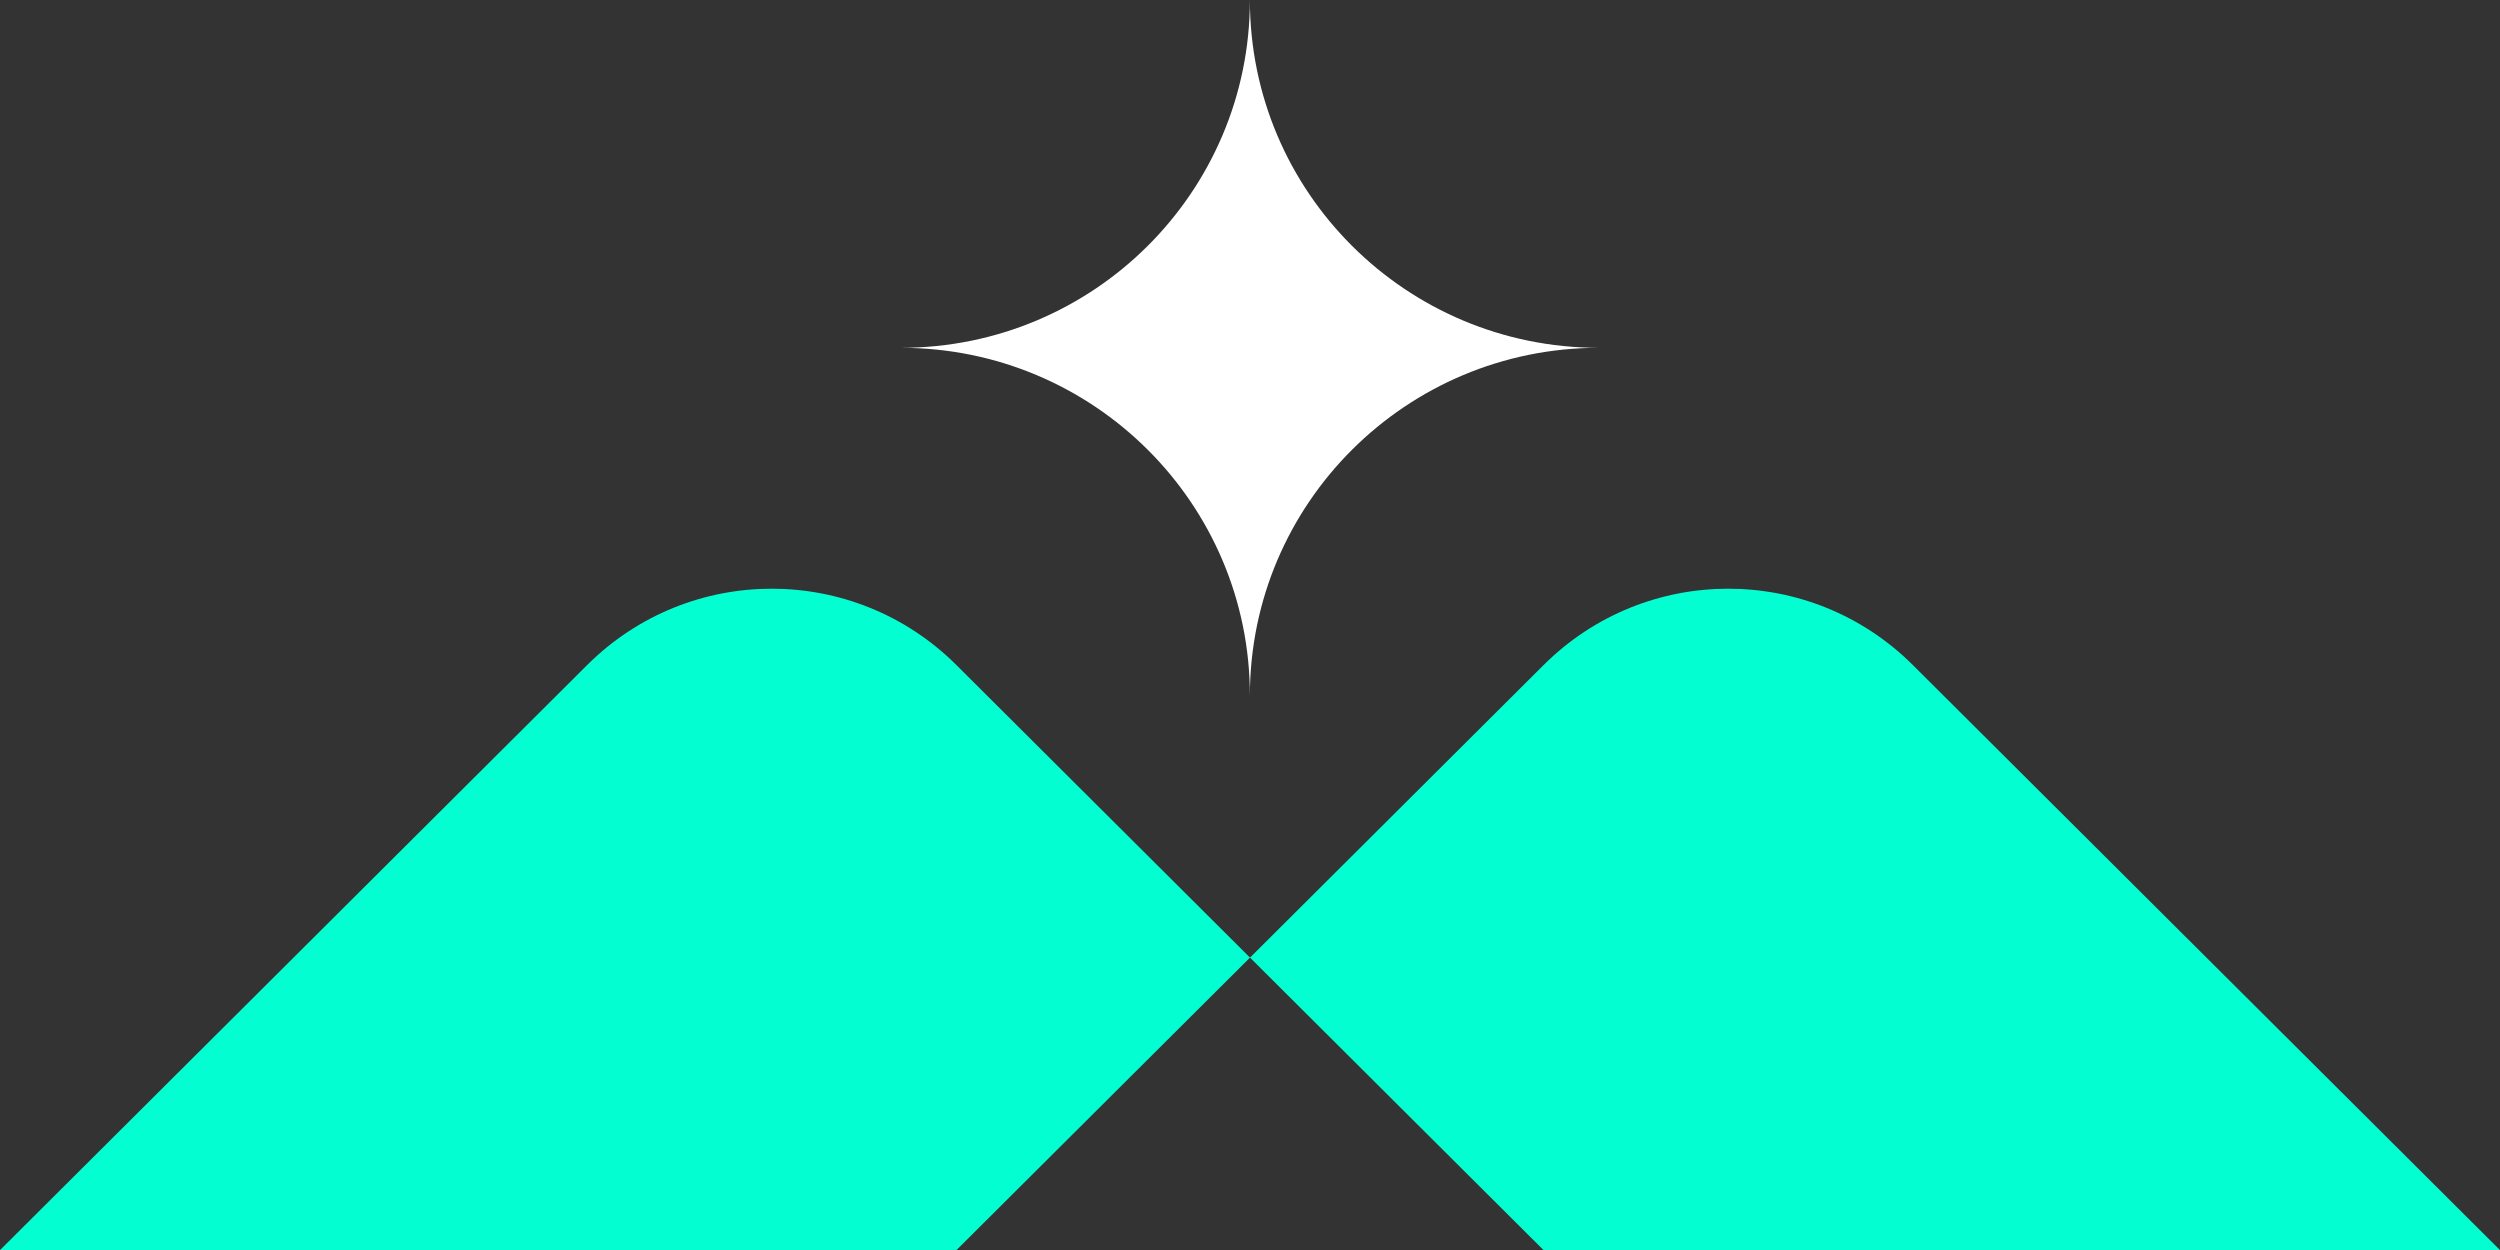 <svg width="24" height="12" viewBox="0 0 24 12" fill="none" xmlns="http://www.w3.org/2000/svg">
<rect x="0" y="0" width="24" height="12" fill="#333333" stroke="none"/>
<g clip-path="url(#clip0_1_10957)">
<path fill-rule="evenodd" clip-rule="evenodd" d="M12 9.193L14.818 12.001H24L18.364 6.385C17.383 5.407 15.799 5.407 14.818 6.385L12 9.193L9.182 6.385C8.201 5.407 6.617 5.407 5.636 6.385L0 12.001H9.182L12 9.193Z" fill="#03FFD1"/>
<path d="M11.999 6.678C11.999 4.834 13.499 3.339 15.349 3.339C13.499 3.339 11.999 1.844 11.999 0C11.999 1.844 10.499 3.339 8.648 3.339C10.499 3.339 11.999 4.834 11.999 6.678Z" fill="white"/>
</g>
<defs>
<clipPath id="clip0_1_10957">
<rect width="24" height="12" fill="white"/>
</clipPath>
</defs>
</svg>

